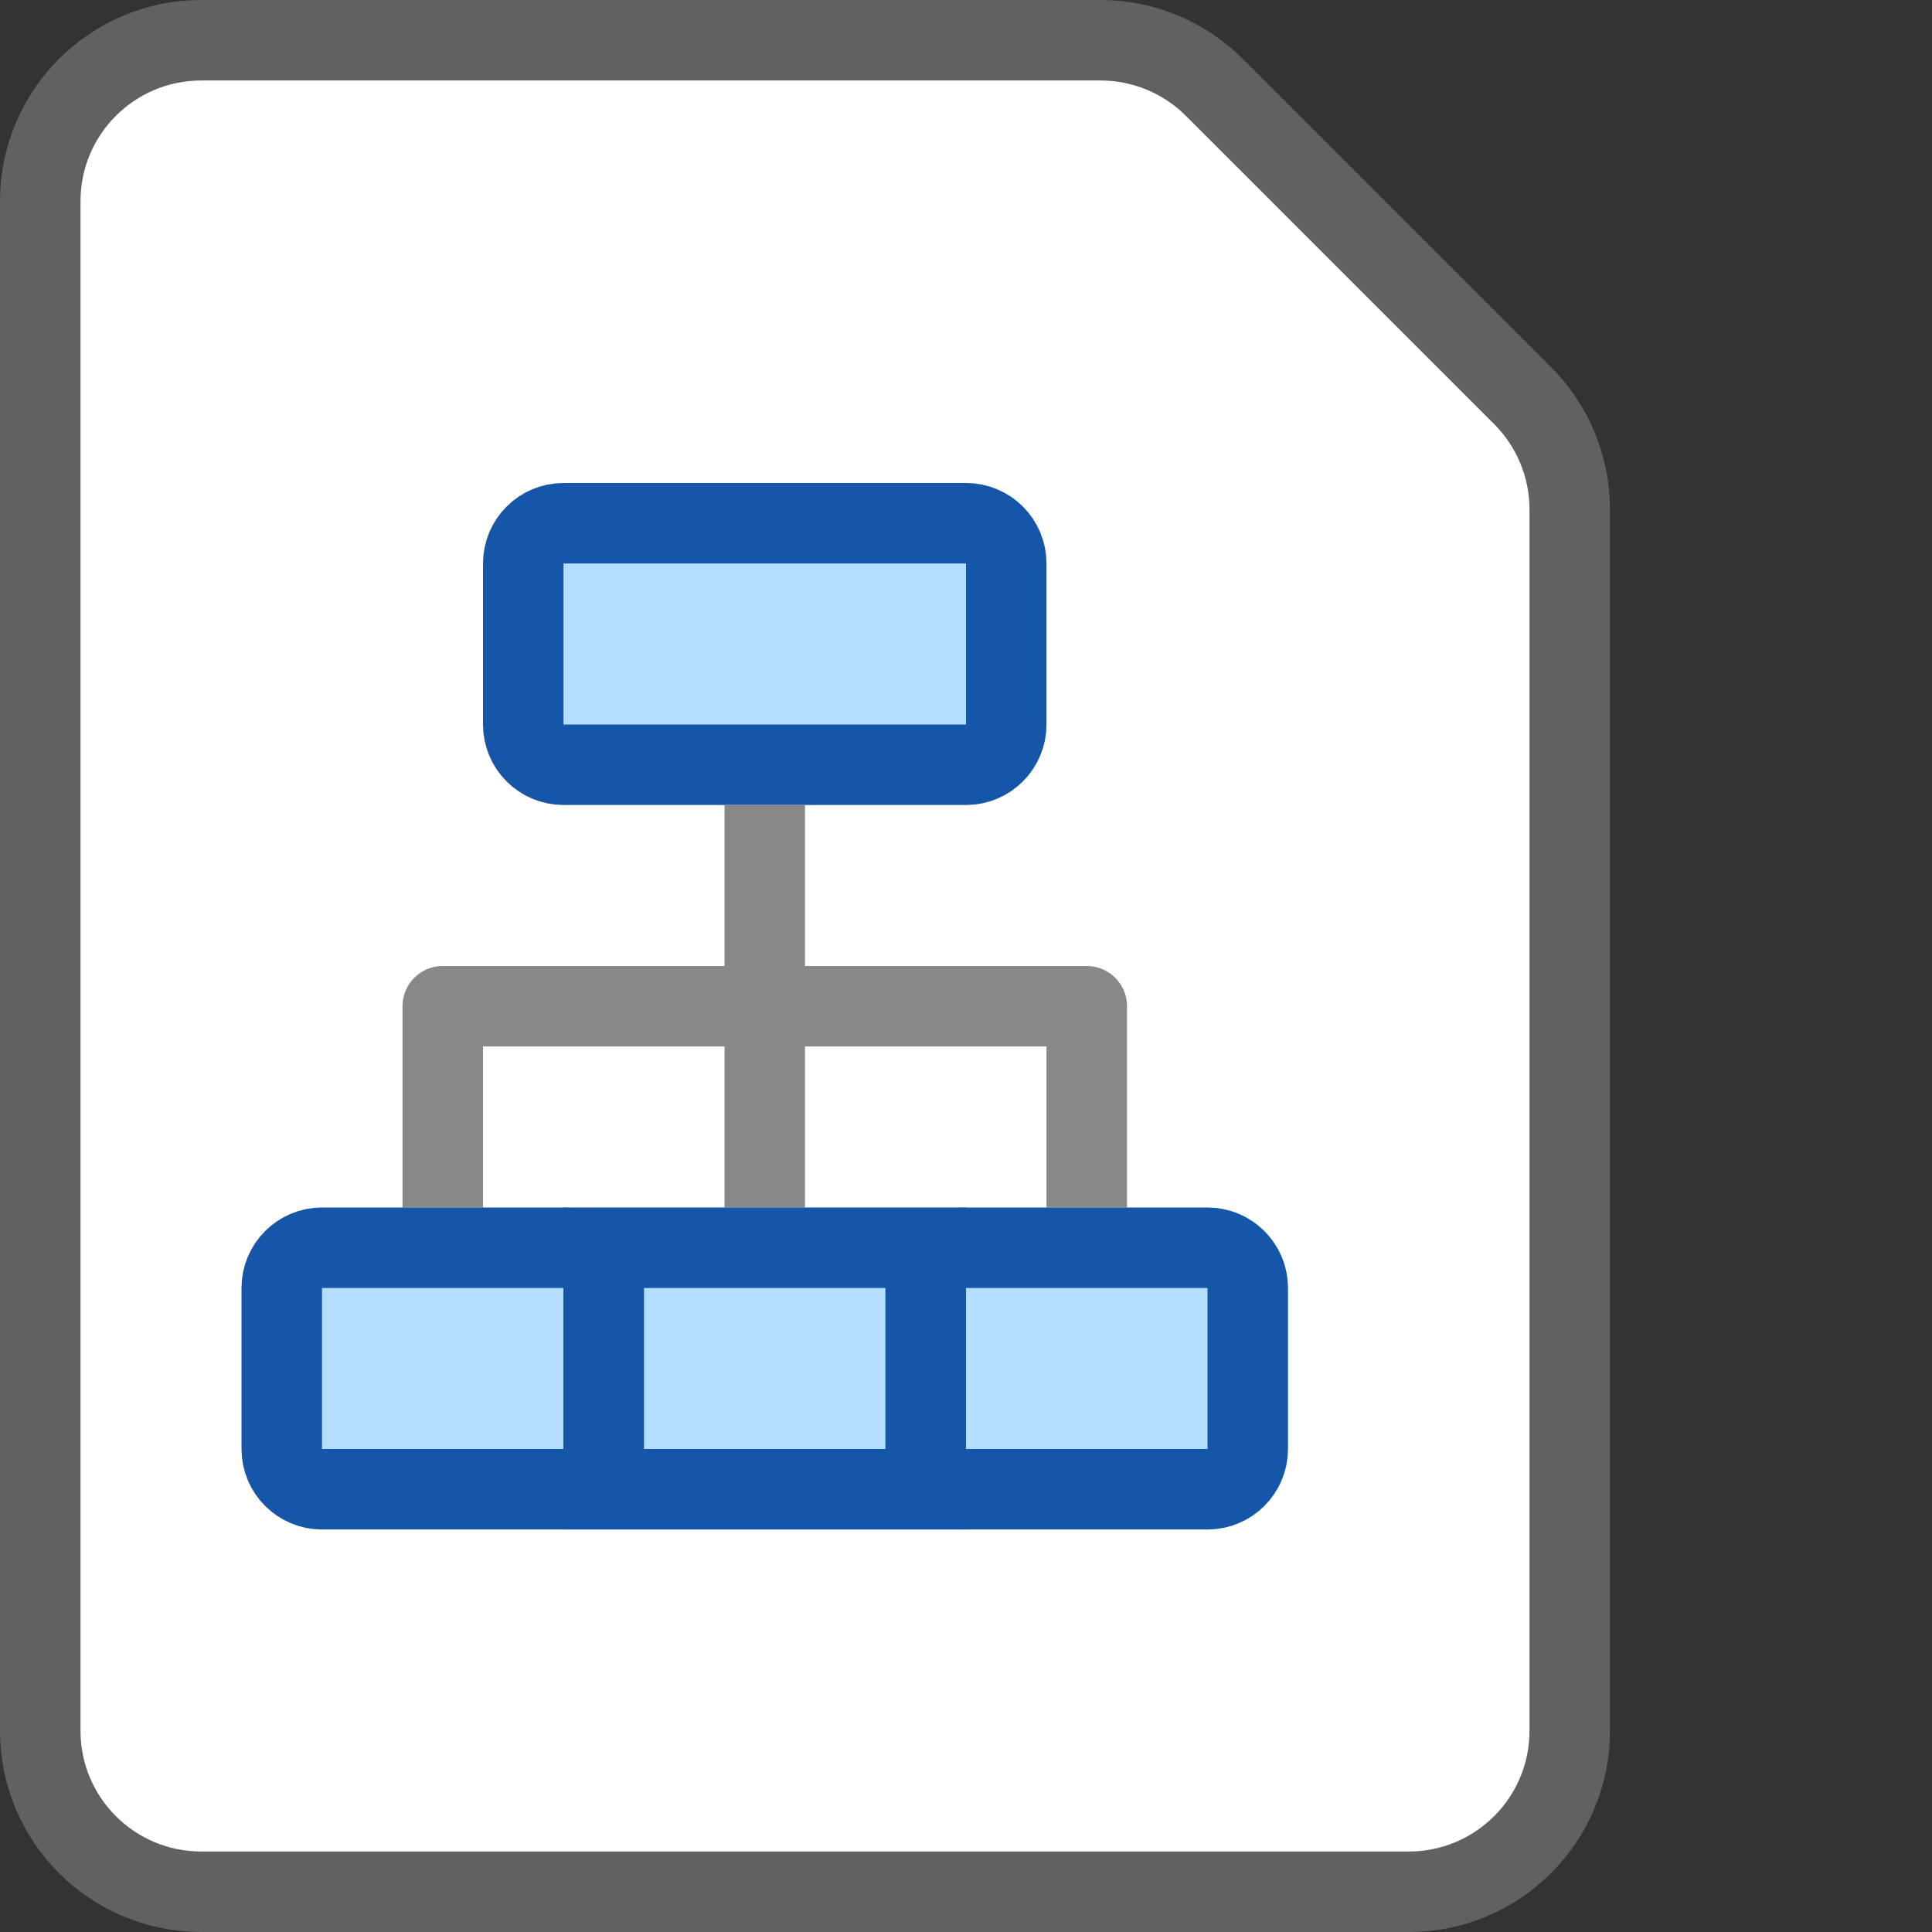<svg width="24" height="24" viewBox="0 0 24 24" fill="none" xmlns="http://www.w3.org/2000/svg">
<rect x="0" y="0" width="24" height="24" fill="#333333" stroke="none"/>
<path d="M13.672 0.5H2.5C1.395 0.5 0.5 1.395 0.5 2.5V21.5C0.5 22.605 1.395 23.5 2.5 23.5H17.5C18.605 23.5 19.5 22.605 19.5 21.5V6.328C19.5 5.798 19.289 5.289 18.914 4.914L15.086 1.086C14.711 0.711 14.202 0.5 13.672 0.5Z" fill="#FFFFFF" stroke="#616161" stroke-linecap="round"/>
<path d="M6.5 9V7C6.5 6.724 6.724 6.5 7 6.5H12C12.276 6.5 12.5 6.724 12.5 7V9C12.5 9.276 12.276 9.5 12 9.5H7C6.724 9.5 6.5 9.276 6.5 9Z" fill="#B4DEFF" stroke="#1656A8" stroke-linecap="square"/>
<path d="M9.5 10.5V12.5H5.5V14.5" stroke="#888889" stroke-linecap="square" stroke-linejoin="round"/>
<path d="M9.5 12.5H13.5V14.5" stroke="#888889" stroke-linecap="square" stroke-linejoin="round"/>
<path d="M9.5 12.5V14.5" stroke="#888889" stroke-linecap="square" stroke-linejoin="round"/>
<path d="M3.5 18V16C3.5 15.724 3.724 15.5 4 15.5H7C7.276 15.5 7.5 15.724 7.5 16V18C7.5 18.276 7.276 18.5 7 18.5H4C3.724 18.5 3.5 18.276 3.5 18Z" fill="#B4DEFF" stroke="#1656A8" stroke-linecap="square"/>
<path d="M7.5 18.5V15.5H11.5V18.5H7.5Z" fill="#B4DEFF" stroke="#1656A8" stroke-linecap="square"/>
<path d="M11.5 18V16C11.5 15.724 11.724 15.5 12 15.5H15C15.276 15.5 15.5 15.724 15.5 16V18C15.5 18.276 15.276 18.5 15 18.5H12C11.724 18.5 11.5 18.276 11.5 18Z" fill="#B4DEFF" stroke="#1656A8" stroke-linecap="square"/>
</svg>
